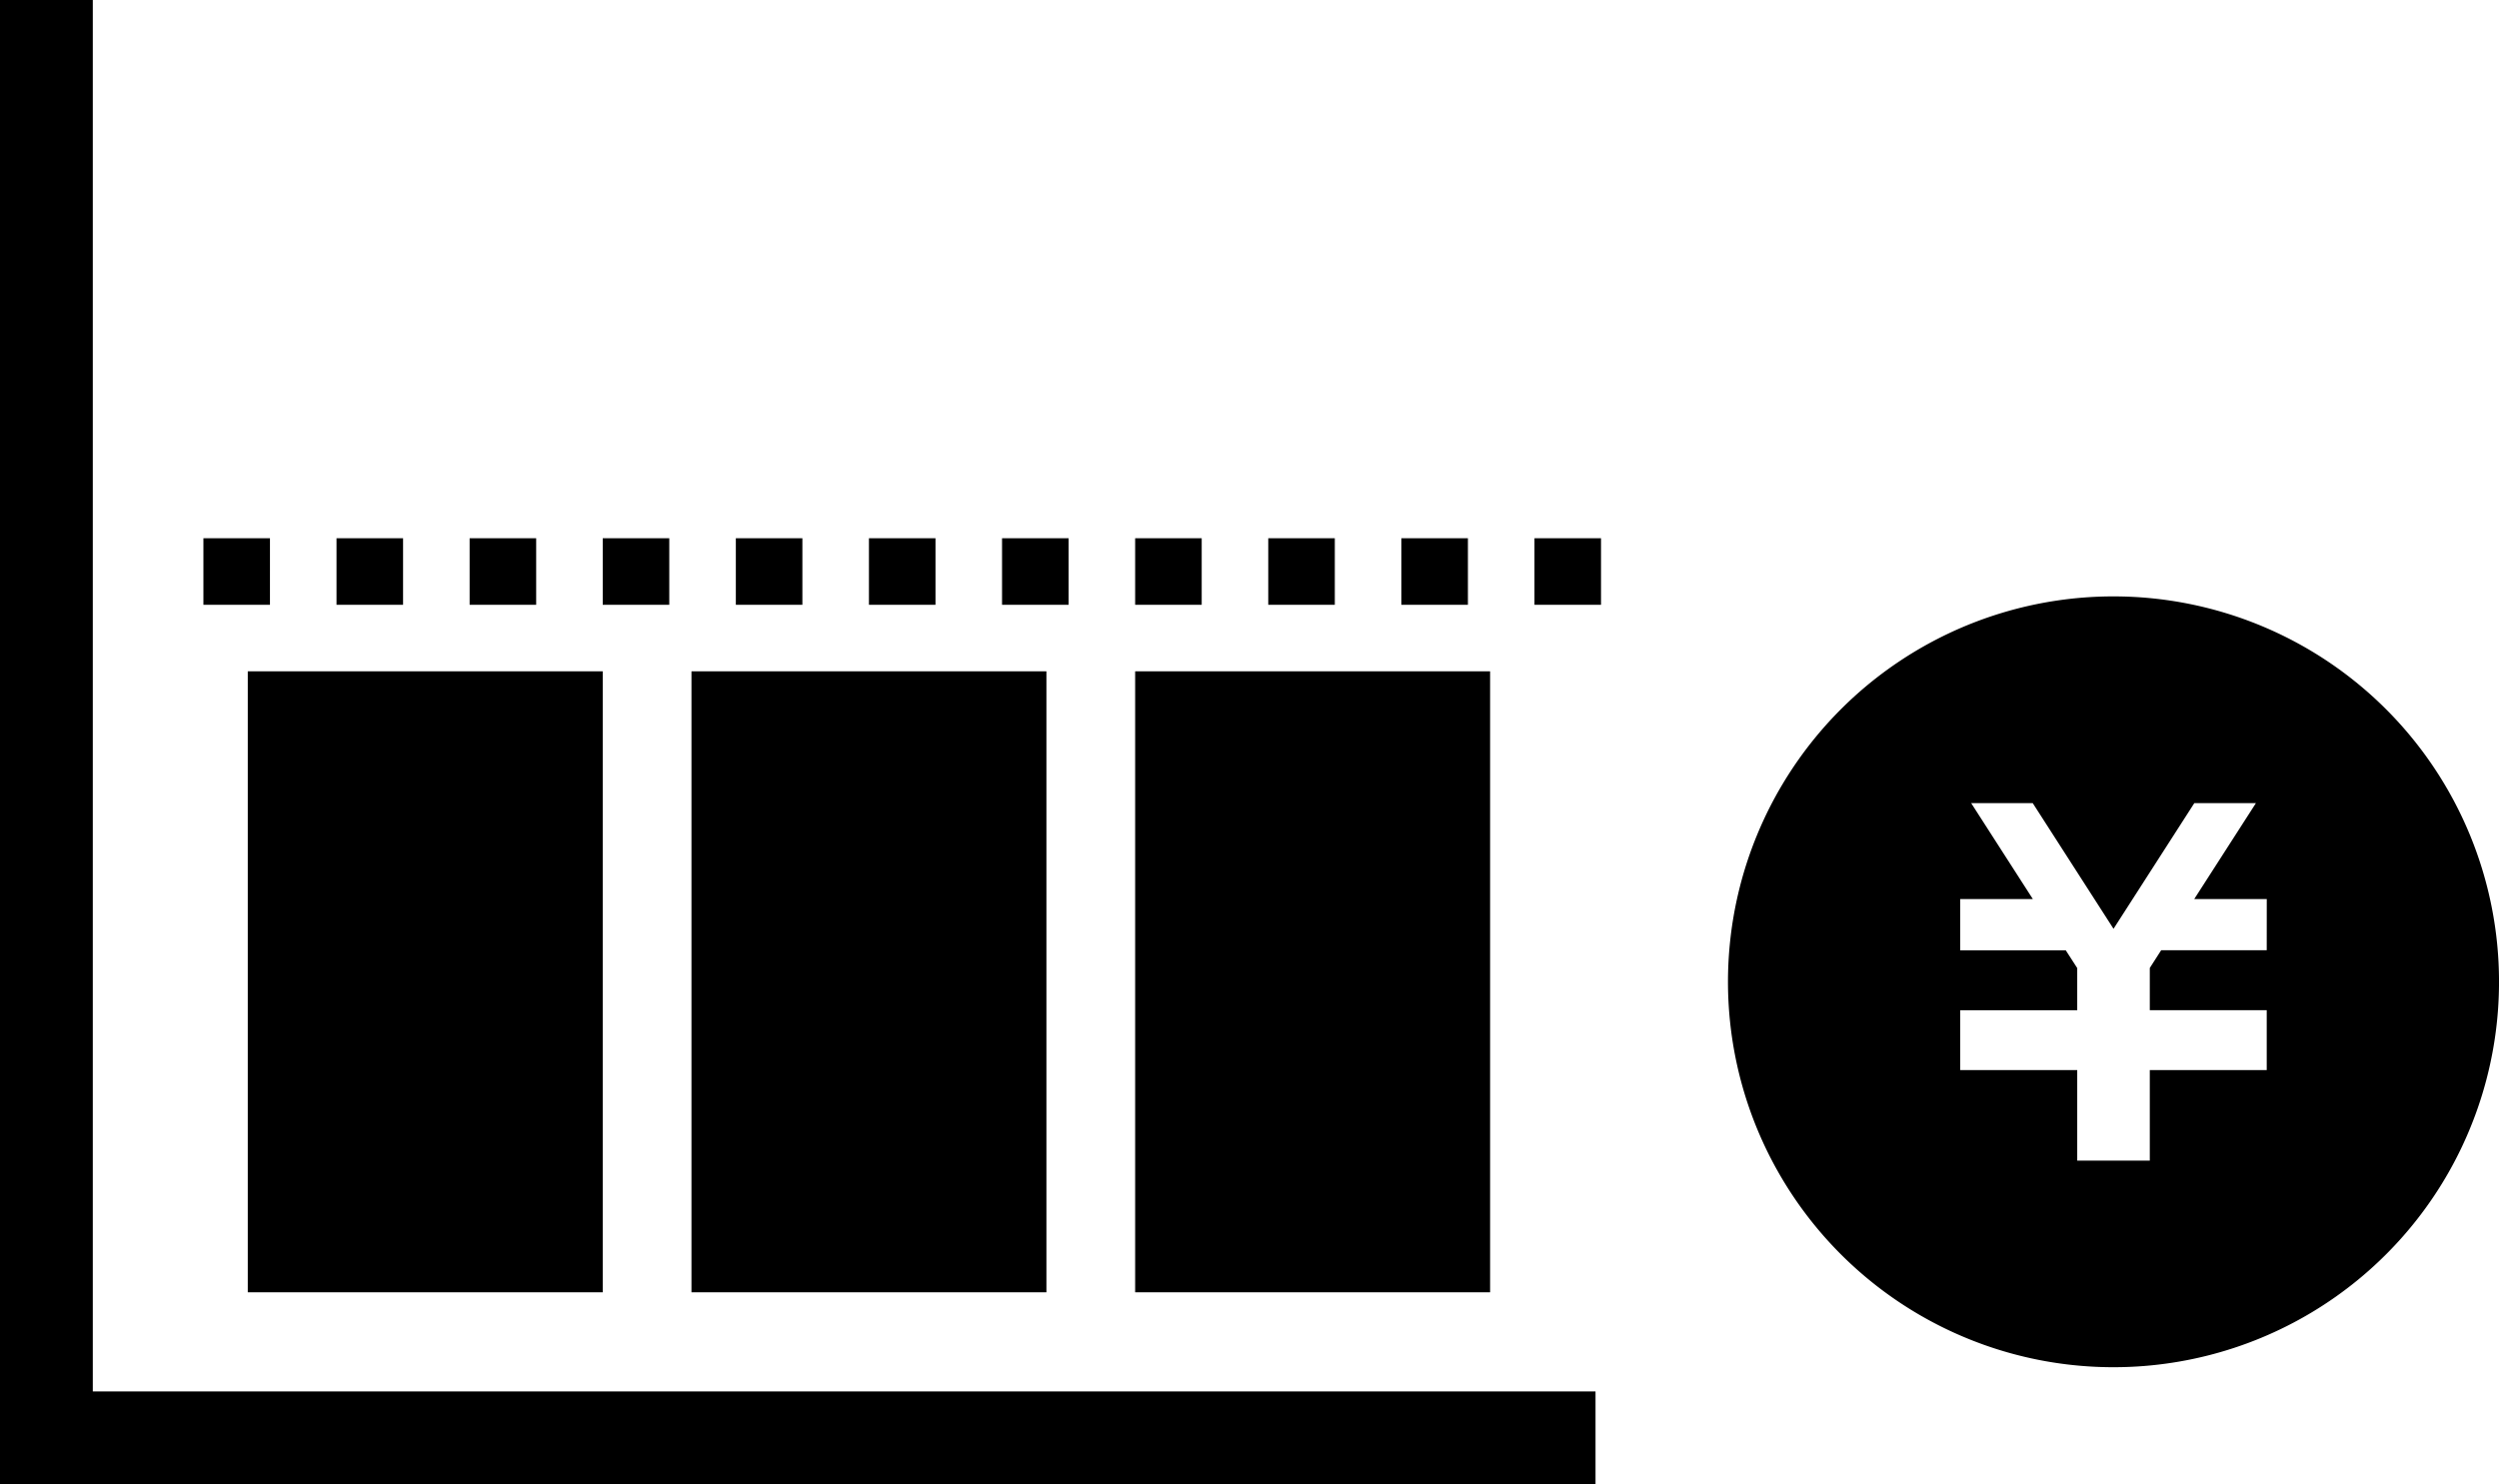 <svg xmlns="http://www.w3.org/2000/svg" width="112.647" height="66.921" viewBox="0 0 112.647 66.921">
  <g id="グループ_2631" data-name="グループ 2631" transform="translate(8301.169 1160.5)">
    <g id="グループ_2628" data-name="グループ 2628" transform="translate(-443 2023.769)">
      <rect id="長方形_3585" data-name="長方形 3585" width="16" height="28" transform="translate(-7847 -3154)"/>
      <rect id="長方形_3586" data-name="長方形 3586" width="16" height="28" transform="translate(-7827 -3154)"/>
      <rect id="長方形_3587" data-name="長方形 3587" width="16" height="28" transform="translate(-7807 -3154)"/>
      <path id="パス_863" data-name="パス 863" d="M4.183,62.739V0H0V66.921H71.921V62.739Z" transform="translate(-7858.169 -3184.269)"/>
      <path id="パス_864" data-name="パス 864" d="M63,1.5H60v-3h3Zm-6,0H54v-3h3Zm-6,0H48v-3h3Zm-6,0H42v-3h3Zm-6,0H36v-3h3Zm-6,0H30v-3h3Zm-6,0H24v-3h3Zm-6,0H18v-3h3Zm-6,0H12v-3h3Zm-6,0H6v-3H9Zm-6,0H0v-3H3Z" transform="translate(-7849 -3158.5)"/>
    </g>
    <g id="ユーロを積み上げたお金アイコン2" transform="translate(-8415.479 -1323.89)">
      <path id="パス_865" data-name="パス 865" d="M209.581,190.281a17.378,17.378,0,1,0,17.377,17.378A17.379,17.379,0,0,0,209.581,190.281Zm6.906,15.954h-4.758l-.513.8v1.905h5.271v2.7h-5.271v4.082h-3.271V211.64h-5.274v-2.7h5.274v-1.9l-.516-.8h-4.758v-2.311h3.274l-2.781-4.327h2.775l3.642,5.667,3.642-5.667H216l-2.782,4.327h3.271Z" transform="translate(0 0)"/>
    </g>
  </g>
</svg>
